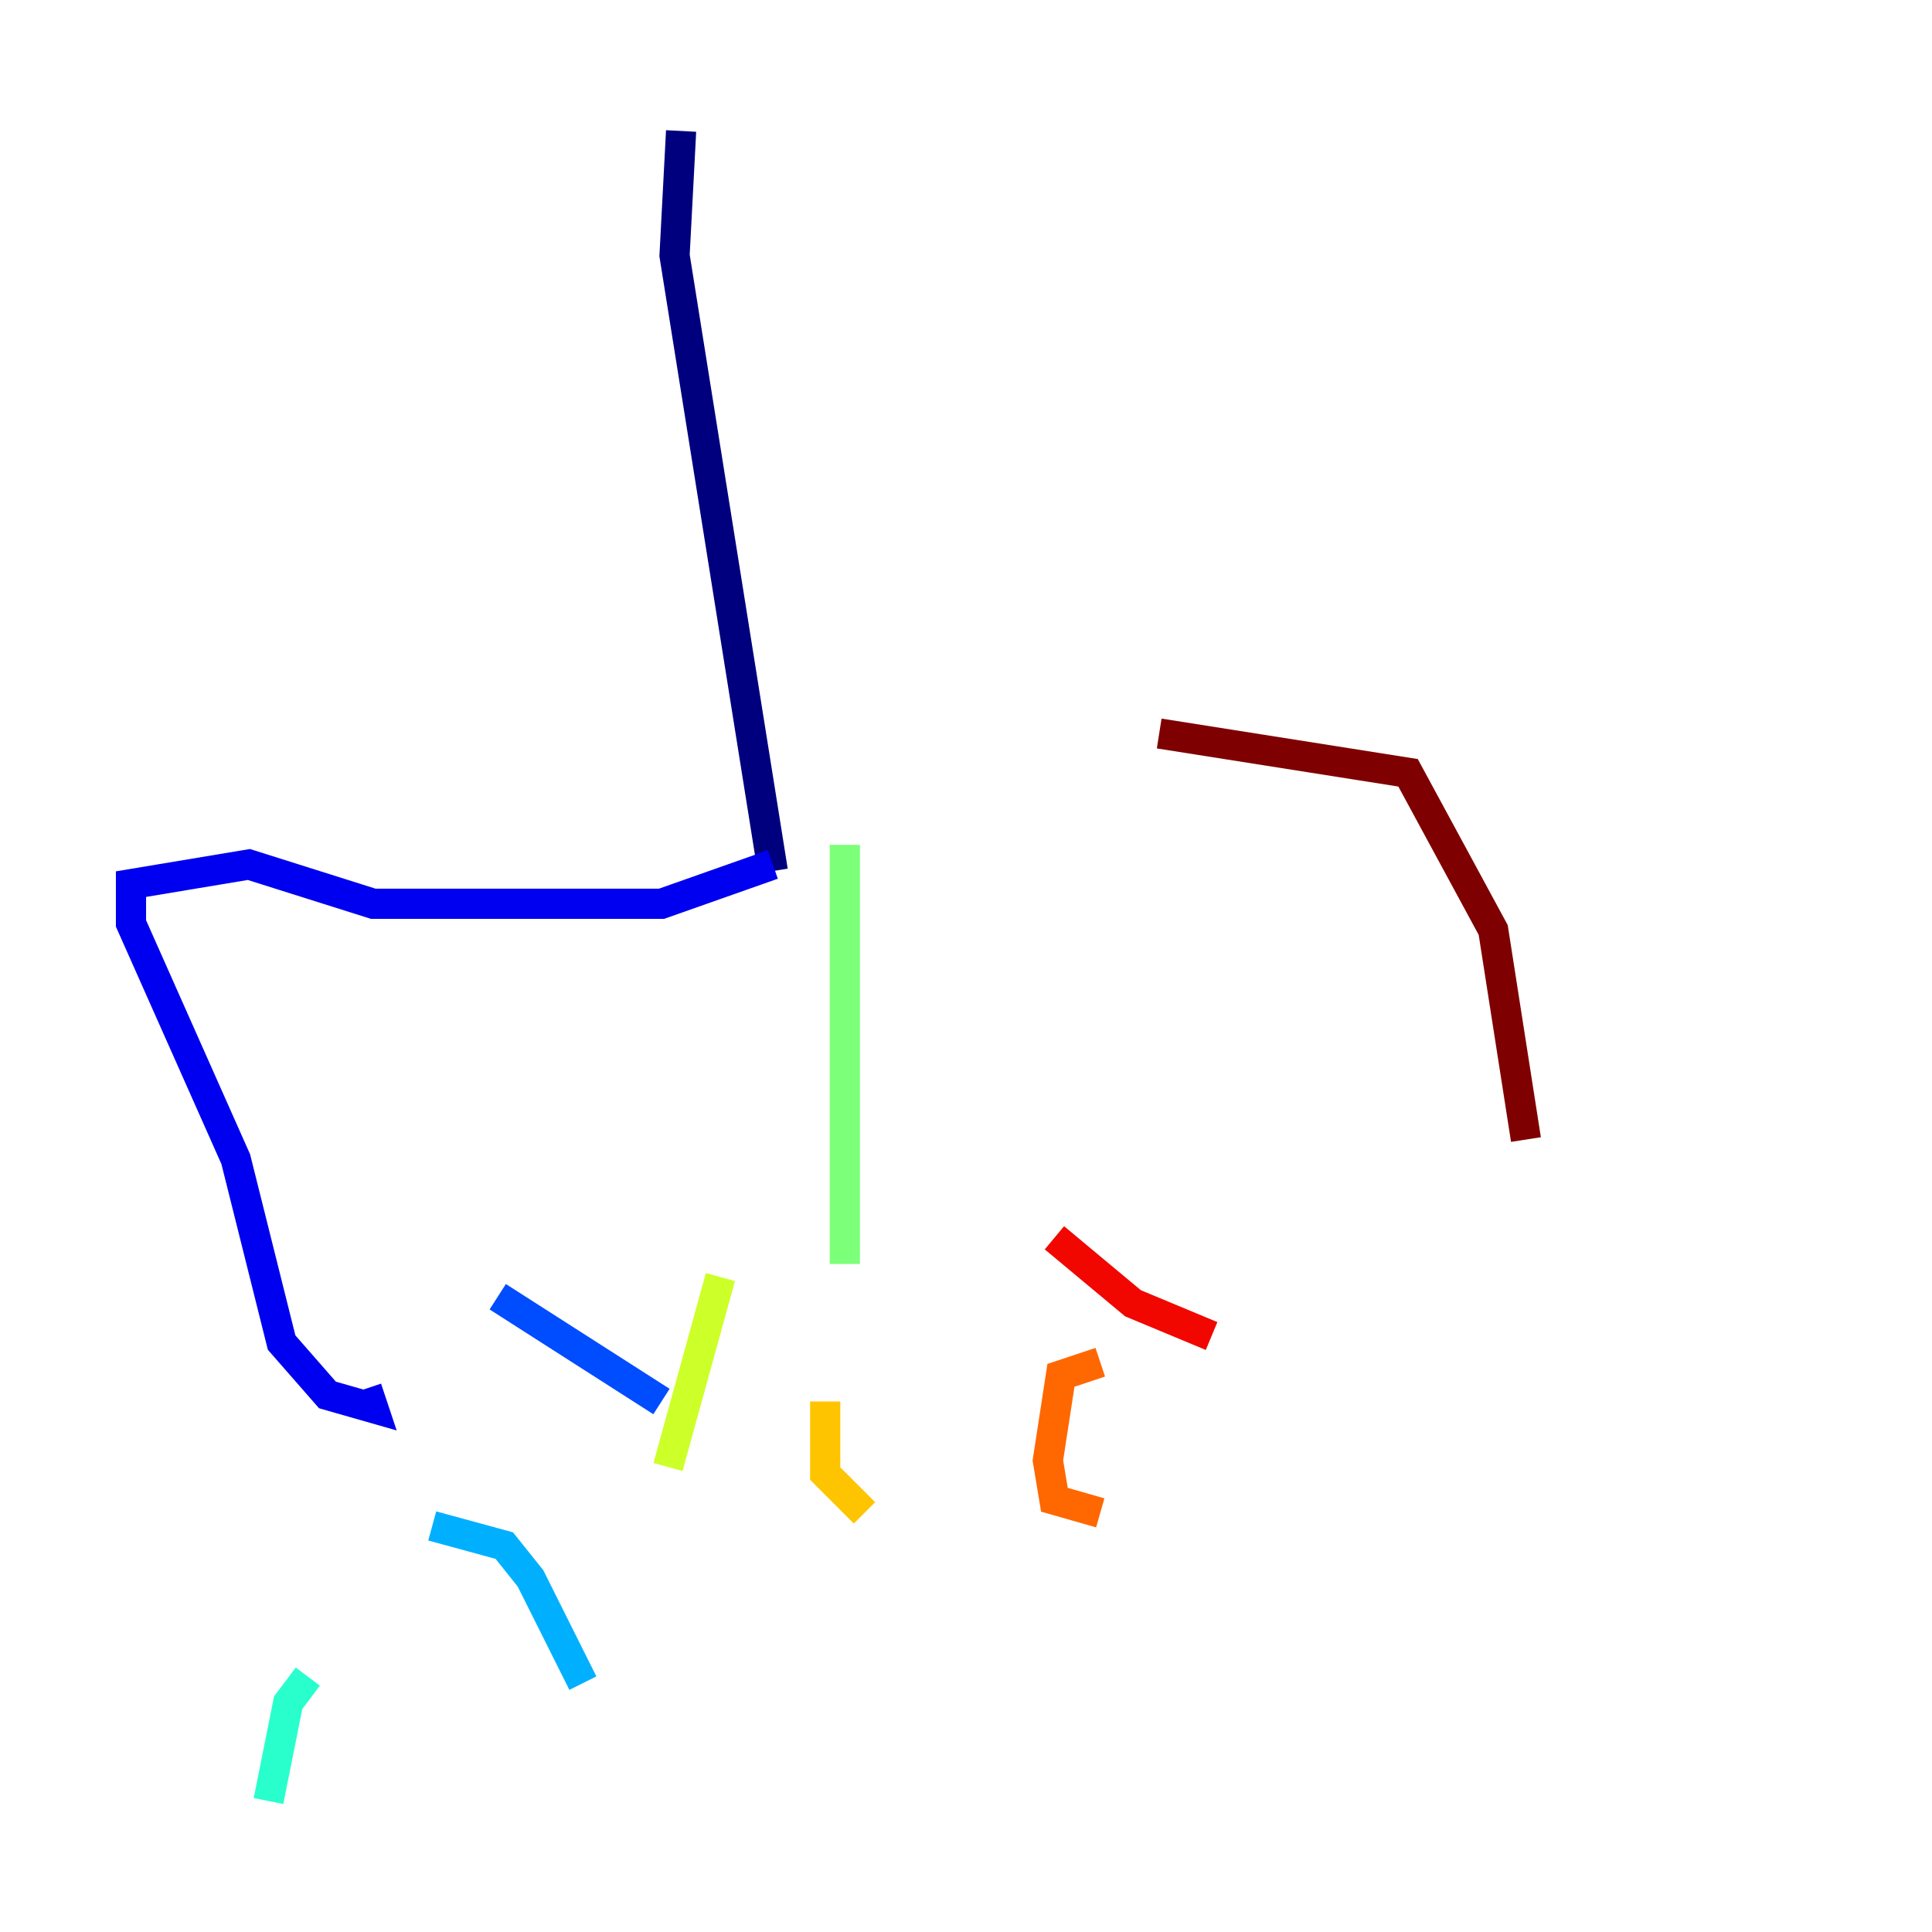 <?xml version="1.0" encoding="utf-8" ?>
<svg baseProfile="tiny" height="128" version="1.2" viewBox="0,0,128,128" width="128" xmlns="http://www.w3.org/2000/svg" xmlns:ev="http://www.w3.org/2001/xml-events" xmlns:xlink="http://www.w3.org/1999/xlink"><defs /><polyline fill="none" points="45.125,8.678 44.691,16.922 51.2,57.709" stroke="#00007f" stroke-width="2" /><polyline fill="none" points="51.2,57.275 43.824,59.878 24.732,59.878 16.488,57.275 8.678,58.576 8.678,61.18 15.62,76.8 18.658,88.949 21.695,92.42 24.732,93.288 24.298,91.986" stroke="#0000f1" stroke-width="2" /><polyline fill="none" points="32.976,85.912 43.824,92.854" stroke="#004cff" stroke-width="2" /><polyline fill="none" points="28.637,101.098 33.41,102.4 35.146,104.57 38.617,111.512" stroke="#00b0ff" stroke-width="2" /><polyline fill="none" points="20.393,111.078 19.091,112.814 17.79,119.322" stroke="#29ffcd" stroke-width="2" /><polyline fill="none" points="55.973,55.973 55.973,83.742" stroke="#7cff79" stroke-width="2" /><polyline fill="none" points="47.729,84.61 44.258,97.193" stroke="#cdff29" stroke-width="2" /><polyline fill="none" points="54.671,92.854 54.671,97.627 57.275,100.231" stroke="#ffc400" stroke-width="2" /><polyline fill="none" points="72.895,90.251 70.291,91.119 69.424,96.759 69.858,99.363 72.895,100.231" stroke="#ff6700" stroke-width="2" /><polyline fill="none" points="69.858,82.007 75.064,86.346 80.271,88.515" stroke="#f10700" stroke-width="2" /><polyline fill="none" points="76.8,48.597 93.288,51.2 98.929,61.614 101.098,75.498" stroke="#7f0000" stroke-width="2" /></svg>
